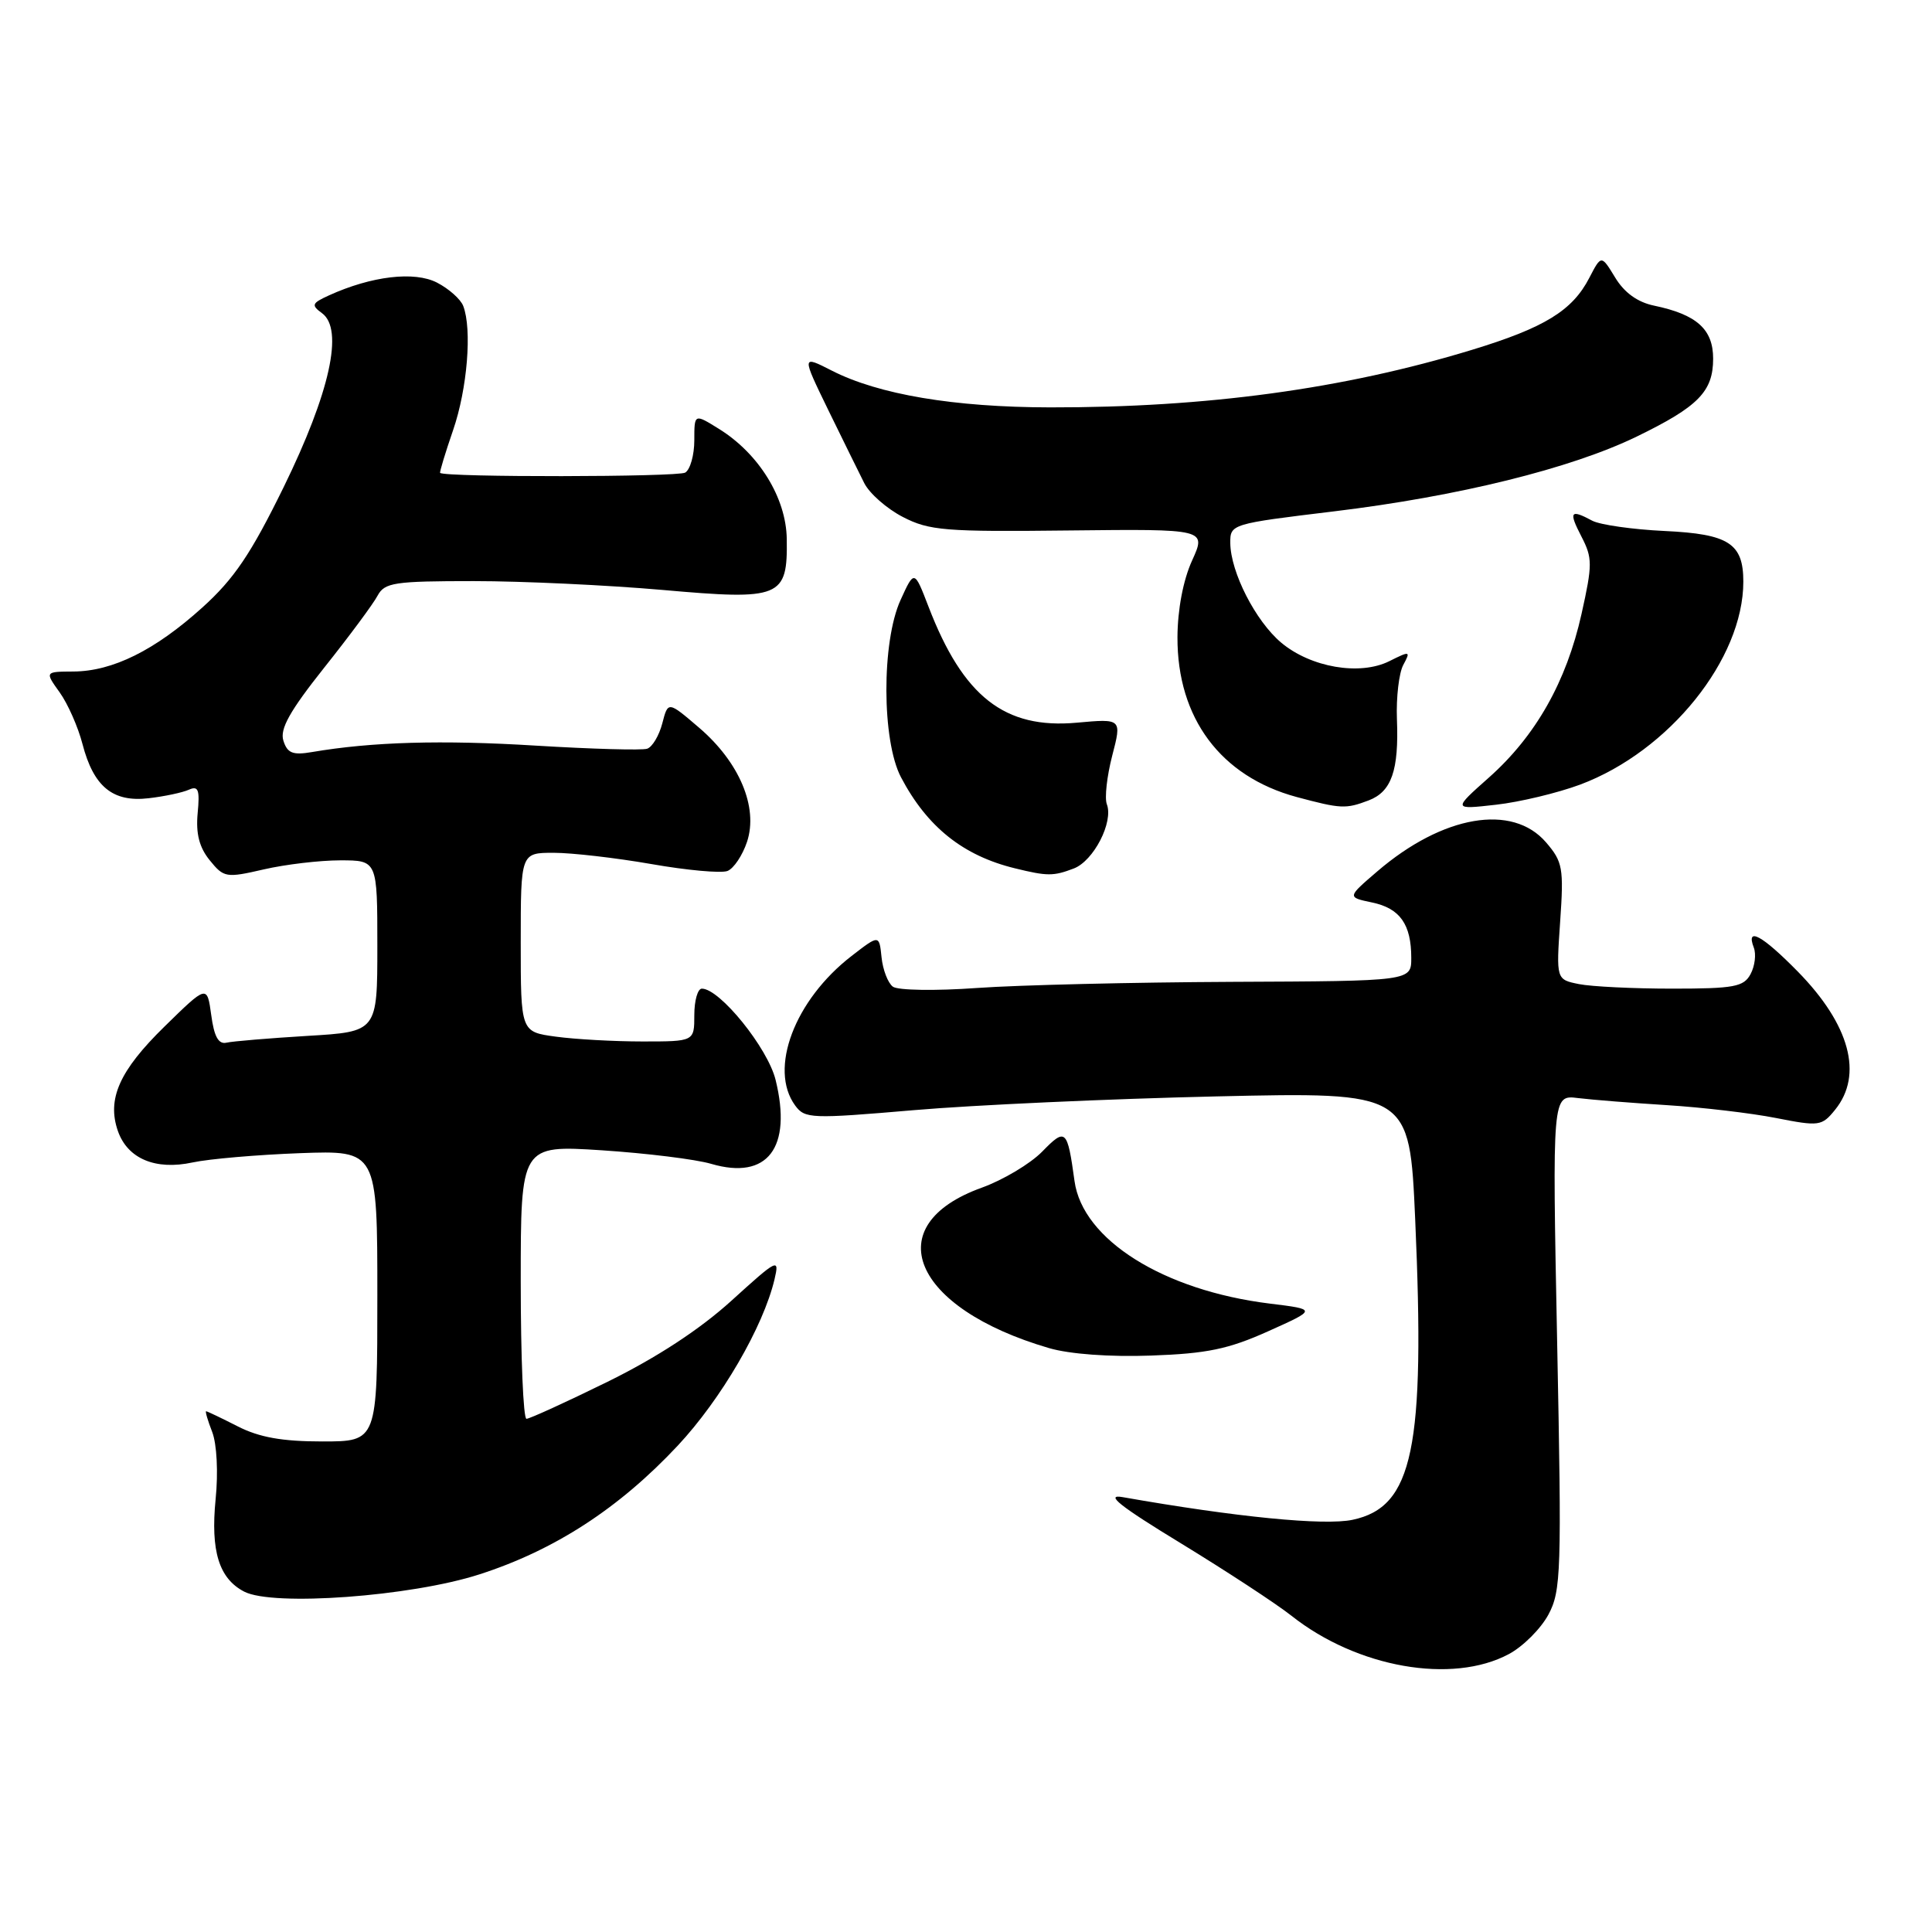 <?xml version="1.0" encoding="UTF-8" standalone="no"?>
<!DOCTYPE svg PUBLIC "-//W3C//DTD SVG 1.1//EN" "http://www.w3.org/Graphics/SVG/1.1/DTD/svg11.dtd" >
<svg xmlns="http://www.w3.org/2000/svg" xmlns:xlink="http://www.w3.org/1999/xlink" version="1.1" viewBox="0 0 256 256">
 <g >
 <path fill="currentColor"
d=" M 199.94 219.17 C 201.81 218.17 204.16 215.82 205.17 213.95 C 206.86 210.79 206.94 208.30 206.33 177.82 C 205.68 145.07 205.68 145.07 209.09 145.50 C 210.97 145.73 216.28 146.15 220.91 146.44 C 225.53 146.73 232.02 147.49 235.32 148.14 C 241.06 149.27 241.40 149.22 243.16 147.05 C 246.91 142.42 245.12 135.78 238.23 128.75 C 233.50 123.93 231.30 122.73 232.39 125.57 C 232.72 126.44 232.53 128.01 231.96 129.07 C 231.06 130.76 229.79 131.00 221.59 131.00 C 216.45 131.00 210.89 130.73 209.23 130.40 C 206.20 129.79 206.20 129.79 206.73 122.10 C 207.22 115.02 207.07 114.19 204.86 111.62 C 200.40 106.43 191.17 108.02 182.50 115.46 C 178.50 118.89 178.50 118.89 181.79 119.58 C 185.50 120.35 187.00 122.47 187.00 126.93 C 187.00 130.00 187.00 130.00 163.25 130.10 C 150.19 130.16 135.00 130.52 129.50 130.91 C 123.97 131.31 118.97 131.23 118.31 130.74 C 117.65 130.25 116.98 128.50 116.81 126.85 C 116.50 123.84 116.50 123.84 112.84 126.67 C 105.28 132.51 101.83 141.65 105.36 146.48 C 106.65 148.24 107.45 148.27 121.11 147.10 C 129.02 146.42 147.04 145.60 161.14 145.28 C 186.77 144.70 186.77 144.70 187.52 161.57 C 188.86 191.94 187.25 199.68 179.23 201.38 C 175.49 202.18 163.75 201.02 148.77 198.38 C 146.35 197.95 148.35 199.55 156.48 204.50 C 162.52 208.19 169.12 212.51 171.13 214.10 C 179.82 220.98 192.43 223.20 199.94 219.17 Z  M 63.50 208.62 C 73.49 205.41 82.03 199.86 89.80 191.56 C 95.57 185.39 101.14 175.81 102.63 169.51 C 103.30 166.66 103.04 166.79 96.92 172.35 C 92.72 176.16 87.05 179.87 80.51 183.09 C 75.01 185.79 70.17 188.00 69.76 188.00 C 69.34 188.00 69.00 179.84 69.00 169.86 C 69.00 151.73 69.00 151.73 79.75 152.42 C 85.66 152.81 92.19 153.61 94.25 154.22 C 101.70 156.40 104.99 152.09 102.77 143.09 C 101.73 138.86 95.38 131.00 93.00 131.00 C 92.45 131.00 92.00 132.57 92.00 134.50 C 92.00 138.00 92.00 138.00 85.14 138.00 C 81.37 138.00 76.19 137.71 73.64 137.36 C 69.00 136.73 69.00 136.73 69.00 124.86 C 69.00 113.00 69.00 113.00 73.37 113.00 C 75.77 113.00 81.59 113.67 86.30 114.49 C 91.01 115.32 95.55 115.73 96.39 115.41 C 97.22 115.09 98.39 113.34 98.99 111.53 C 100.49 106.97 97.98 101.00 92.64 96.43 C 88.52 92.90 88.52 92.90 87.76 95.84 C 87.34 97.46 86.44 98.98 85.75 99.21 C 85.06 99.44 78.42 99.25 71.00 98.80 C 58.54 98.03 49.26 98.30 41.35 99.65 C 38.79 100.09 38.07 99.80 37.55 98.14 C 37.06 96.60 38.39 94.22 42.95 88.48 C 46.28 84.30 49.47 80.00 50.03 78.93 C 50.97 77.19 52.23 77.00 62.79 77.00 C 69.23 77.00 80.48 77.53 87.79 78.17 C 103.48 79.56 104.37 79.20 104.25 71.41 C 104.17 65.96 100.55 60.10 95.25 56.82 C 92.00 54.80 92.00 54.80 92.00 58.34 C 92.00 60.29 91.46 62.21 90.80 62.62 C 89.83 63.22 58.92 63.26 58.32 62.66 C 58.23 62.56 59.00 60.01 60.04 56.99 C 61.92 51.53 62.57 43.64 61.38 40.54 C 61.04 39.65 59.48 38.26 57.91 37.45 C 54.91 35.90 49.22 36.58 43.59 39.14 C 41.31 40.18 41.21 40.43 42.67 41.50 C 45.58 43.63 43.72 52.02 37.58 64.56 C 33.24 73.41 31.02 76.70 26.81 80.50 C 20.53 86.17 14.93 88.95 9.72 88.98 C 5.94 89.00 5.94 89.00 7.91 91.75 C 8.99 93.26 10.35 96.34 10.93 98.59 C 12.40 104.24 14.94 106.33 19.70 105.77 C 21.79 105.53 24.19 105.02 25.03 104.64 C 26.28 104.08 26.49 104.64 26.19 107.76 C 25.94 110.46 26.40 112.28 27.79 113.99 C 29.66 116.30 29.96 116.35 34.95 115.20 C 37.81 114.54 42.37 114.00 45.08 114.00 C 50.00 114.00 50.00 114.00 50.00 125.35 C 50.00 136.71 50.00 136.71 40.75 137.26 C 35.66 137.57 30.83 137.97 30.01 138.16 C 28.95 138.40 28.37 137.36 27.99 134.50 C 27.44 130.50 27.44 130.50 21.80 136.02 C 15.81 141.88 14.14 145.64 15.63 149.89 C 16.92 153.54 20.61 155.09 25.52 154.03 C 27.71 153.56 34.11 153.01 39.75 152.80 C 50.00 152.43 50.00 152.43 50.00 171.71 C 50.00 191.00 50.00 191.00 42.71 191.00 C 37.40 191.00 34.36 190.46 31.50 189.00 C 29.34 187.90 27.46 187.00 27.31 187.00 C 27.17 187.00 27.53 188.24 28.12 189.75 C 28.73 191.34 28.93 195.10 28.57 198.66 C 27.89 205.53 29.02 209.17 32.36 210.90 C 36.18 212.88 54.44 211.54 63.50 208.62 Z  M 168.04 176.40 C 174.50 173.50 174.50 173.50 168.23 172.73 C 154.16 170.99 143.45 164.27 142.38 156.50 C 141.43 149.60 141.21 149.40 138.09 152.60 C 136.51 154.21 132.92 156.35 130.10 157.37 C 116.26 162.34 120.86 173.33 139.00 178.63 C 141.73 179.43 147.05 179.82 152.54 179.62 C 159.91 179.36 162.77 178.77 168.04 176.40 Z  M 142.28 115.08 C 144.91 114.08 147.57 108.92 146.66 106.56 C 146.35 105.74 146.67 102.86 147.37 100.15 C 148.65 95.22 148.65 95.22 142.68 95.76 C 133.13 96.63 127.62 92.32 123.03 80.38 C 121.15 75.50 121.15 75.50 119.33 79.50 C 116.80 85.04 116.83 98.14 119.39 103.00 C 122.86 109.59 127.63 113.39 134.50 115.06 C 138.78 116.11 139.58 116.11 142.28 115.08 Z  M 181.35 106.06 C 184.39 104.90 185.37 102.09 185.10 95.28 C 184.99 92.41 185.37 89.18 185.94 88.11 C 186.94 86.25 186.85 86.23 184.09 87.61 C 180.18 89.56 173.68 88.44 169.76 85.15 C 166.36 82.28 163.06 75.82 163.02 71.96 C 163.00 69.44 163.12 69.41 176.75 67.76 C 193.21 65.77 208.17 62.08 216.87 57.85 C 225.04 53.88 227.00 51.88 227.00 47.52 C 227.00 43.63 224.83 41.68 219.18 40.50 C 216.99 40.05 215.23 38.78 214.02 36.78 C 212.18 33.76 212.18 33.76 210.60 36.80 C 208.35 41.17 204.65 43.43 195.00 46.37 C 177.98 51.55 159.88 54.01 139.14 53.98 C 126.43 53.96 116.43 52.28 110.22 49.11 C 106.22 47.07 106.22 47.07 109.73 54.29 C 111.67 58.25 113.81 62.62 114.51 64.00 C 115.20 65.38 117.50 67.40 119.63 68.50 C 123.13 70.31 125.22 70.48 141.68 70.29 C 159.86 70.09 159.86 70.09 157.95 74.29 C 156.77 76.89 156.04 80.77 156.02 84.43 C 155.98 95.16 161.75 102.89 171.82 105.61 C 177.69 107.18 178.31 107.21 181.35 106.06 Z  M 209.39 103.96 C 221.18 99.54 231.00 87.32 231.00 77.07 C 231.00 72.00 229.07 70.76 220.59 70.36 C 216.34 70.16 212.02 69.54 210.99 69.00 C 208.07 67.43 207.83 67.78 209.55 71.10 C 211.02 73.94 211.02 74.80 209.56 81.35 C 207.56 90.32 203.50 97.50 197.31 103.01 C 192.50 107.28 192.50 107.28 198.23 106.63 C 201.38 106.28 206.40 105.07 209.39 103.96 Z "/>
</g>
</svg>
